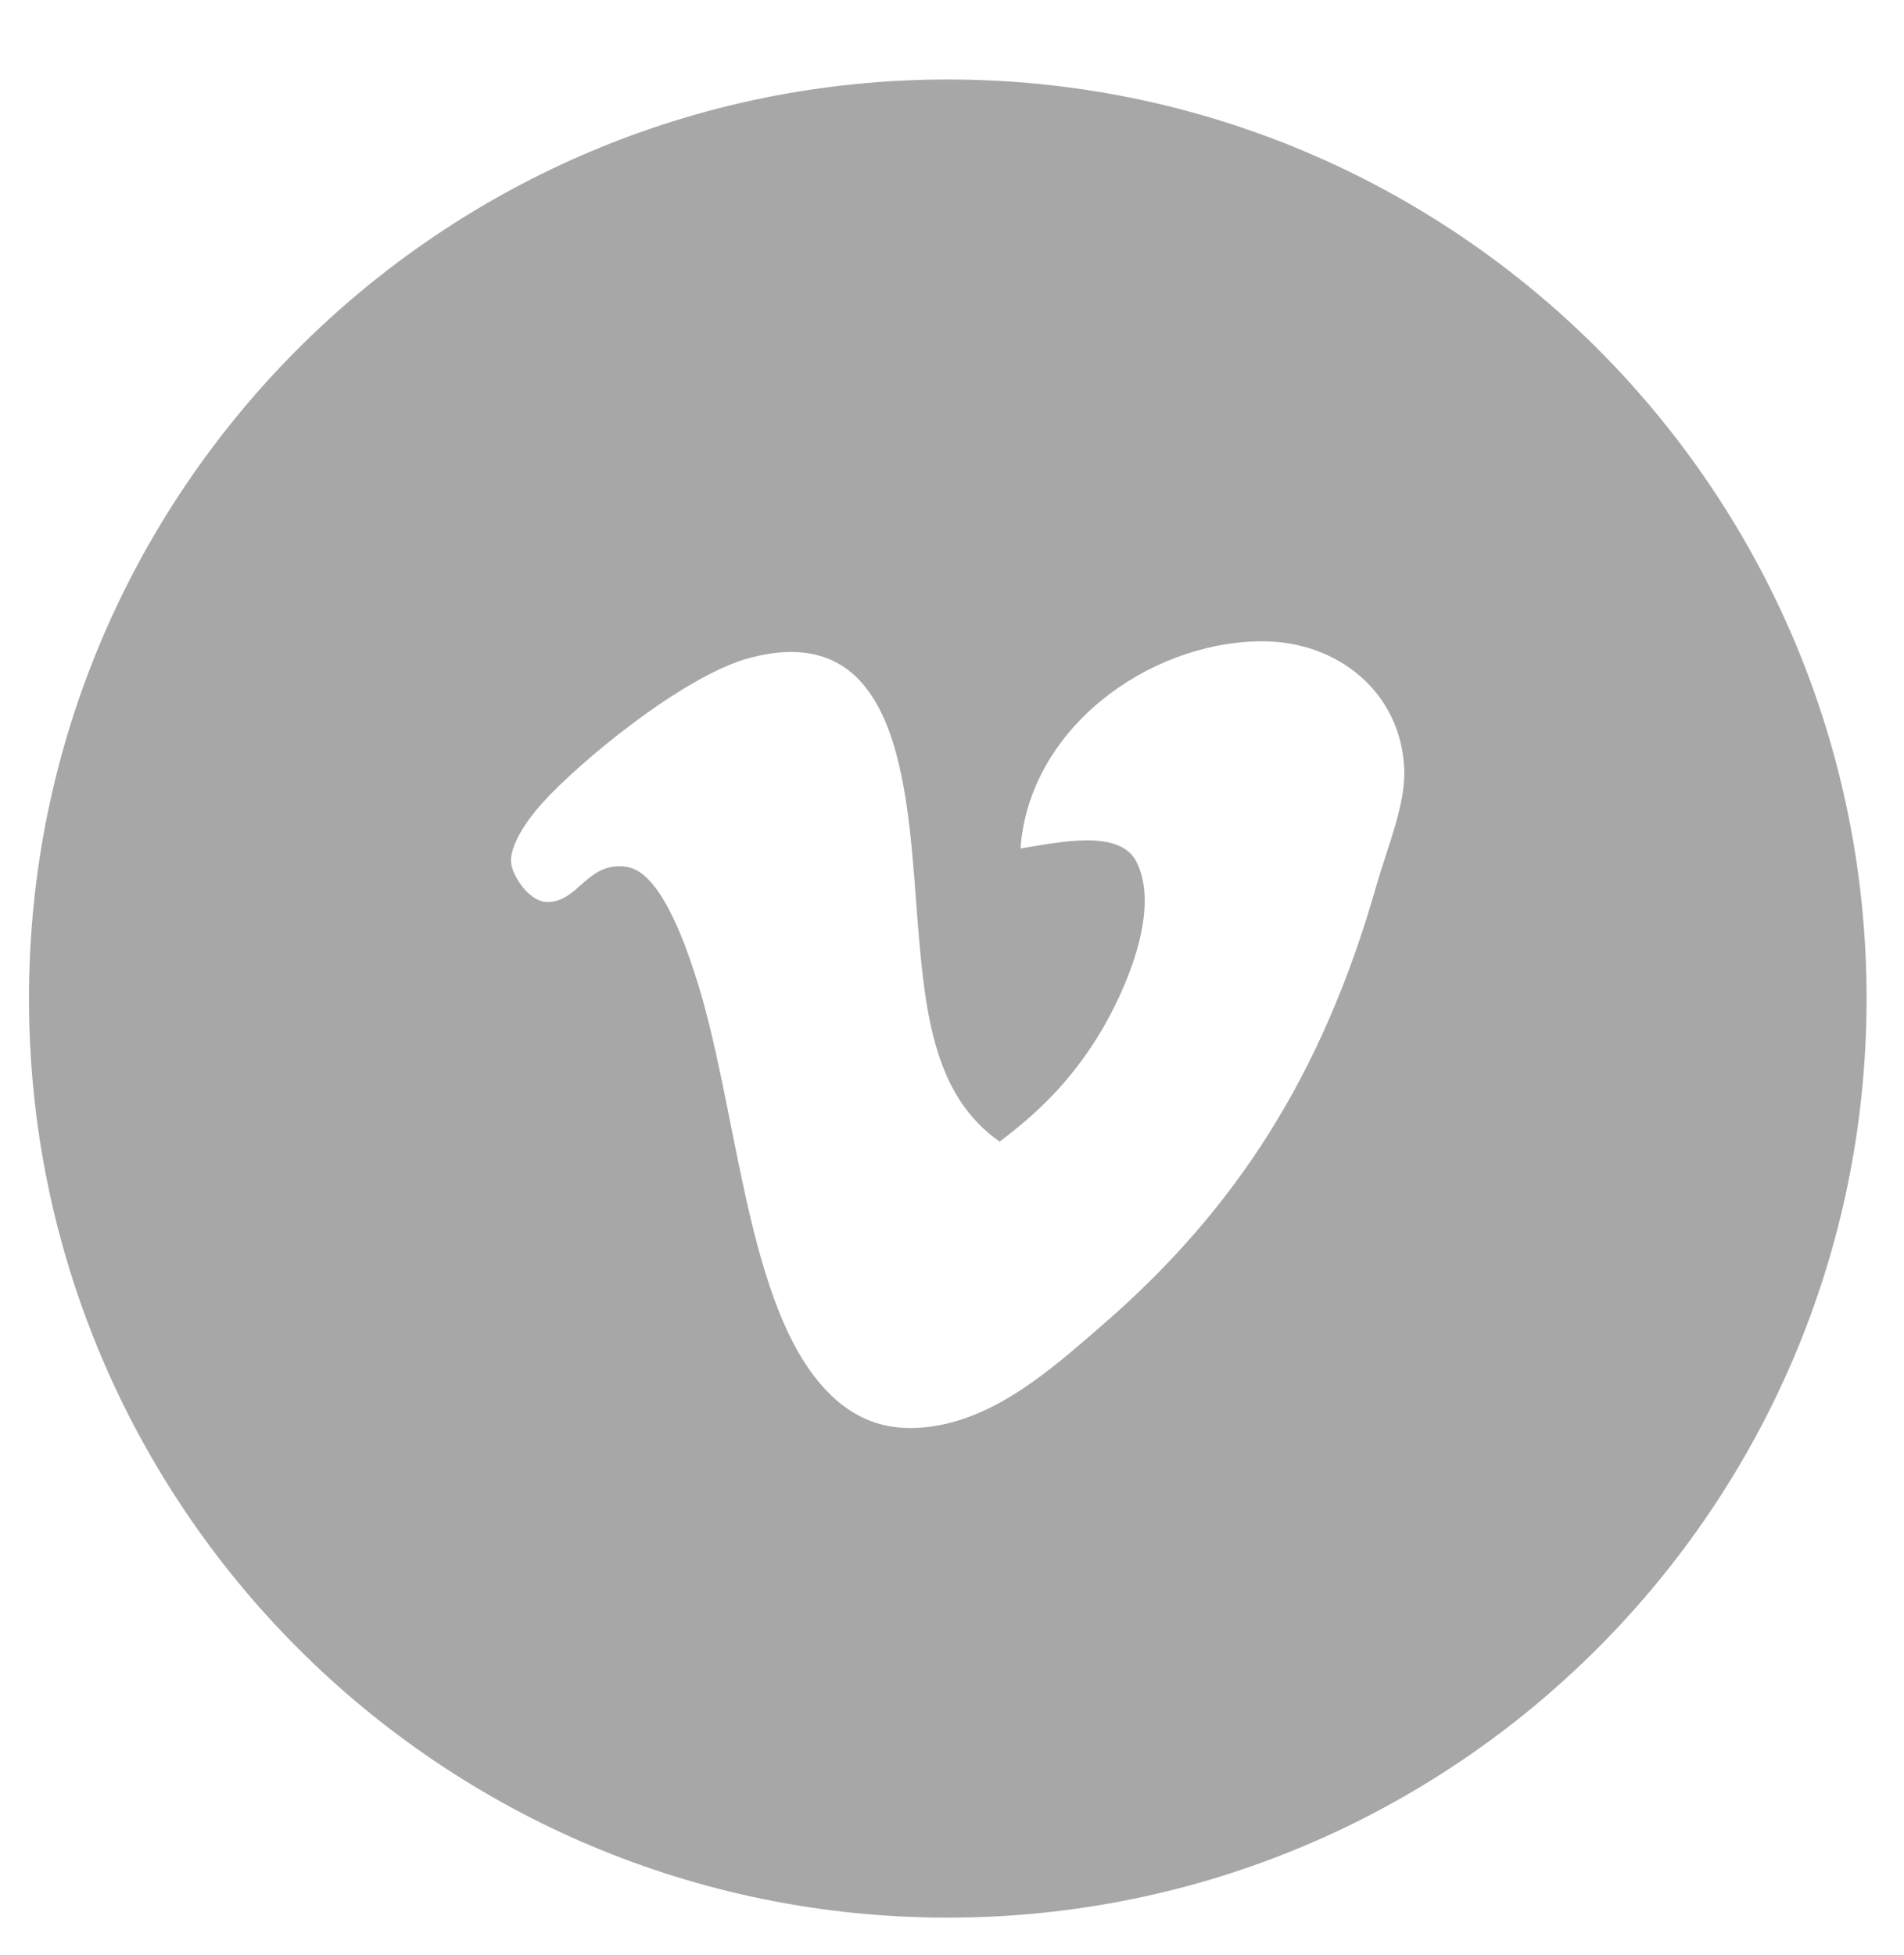 <?xml version="1.0" encoding="utf-8"?>
<!-- Generator: Adobe Illustrator 16.0.0, SVG Export Plug-In . SVG Version: 6.00 Build 0)  -->
<!DOCTYPE svg PUBLIC "-//W3C//DTD SVG 1.1//EN" "http://www.w3.org/Graphics/SVG/1.1/DTD/svg11.dtd">
<svg version="1.1" xmlns="http://www.w3.org/2000/svg" xmlns:xlink="http://www.w3.org/1999/xlink" x="0px" y="0px"
	 width="34.958px" height="35.879px" viewBox="0 0 34.958 35.879" enable-background="new 0 0 34.958 35.879" xml:space="preserve">
<g id="Слой_1">
	<g>
		<g opacity="0.5">
			<path fill-rule="evenodd" clip-rule="evenodd" fill="#4F4F4F" d="M17.4,1.459c-9.314,0-16.868,7.552-16.868,16.866
				c0,9.318,7.553,16.87,16.868,16.87c9.318,0,16.871-7.552,16.871-16.87C34.271,9.011,26.718,1.459,17.4,1.459z M25.271,16.254
				c-0.993,3.49-2.6,5.964-5.039,8.072c-0.913,0.789-2.027,1.806-3.374,1.879c-0.855,0.051-1.423-0.352-1.836-0.854
				c-1.354-1.65-1.491-5.112-2.264-7.476c-0.215-0.658-0.651-1.865-1.241-1.963c-0.748-0.121-0.898,0.675-1.494,0.641
				c-0.322-0.021-0.622-0.49-0.64-0.725c-0.023-0.311,0.286-0.768,0.554-1.068c0.699-0.783,2.644-2.381,3.846-2.69
				c2.862-0.745,2.885,2.677,3.074,4.954c0.135,1.624,0.31,3.1,1.496,3.928c0.646-0.482,1.31-1.09,1.877-2.048
				c0.377-0.64,1.096-2.147,0.642-3.075c-0.304-0.621-1.396-0.375-2.135-0.257c0.157-2.196,2.331-3.775,4.396-3.802
				c1.432-0.018,2.595,0.945,2.649,2.348C25.81,14.766,25.472,15.55,25.271,16.254z"/>
		</g>
	</g>
</g>
<g id="Слой_2" display="none">
</g>
</svg>
